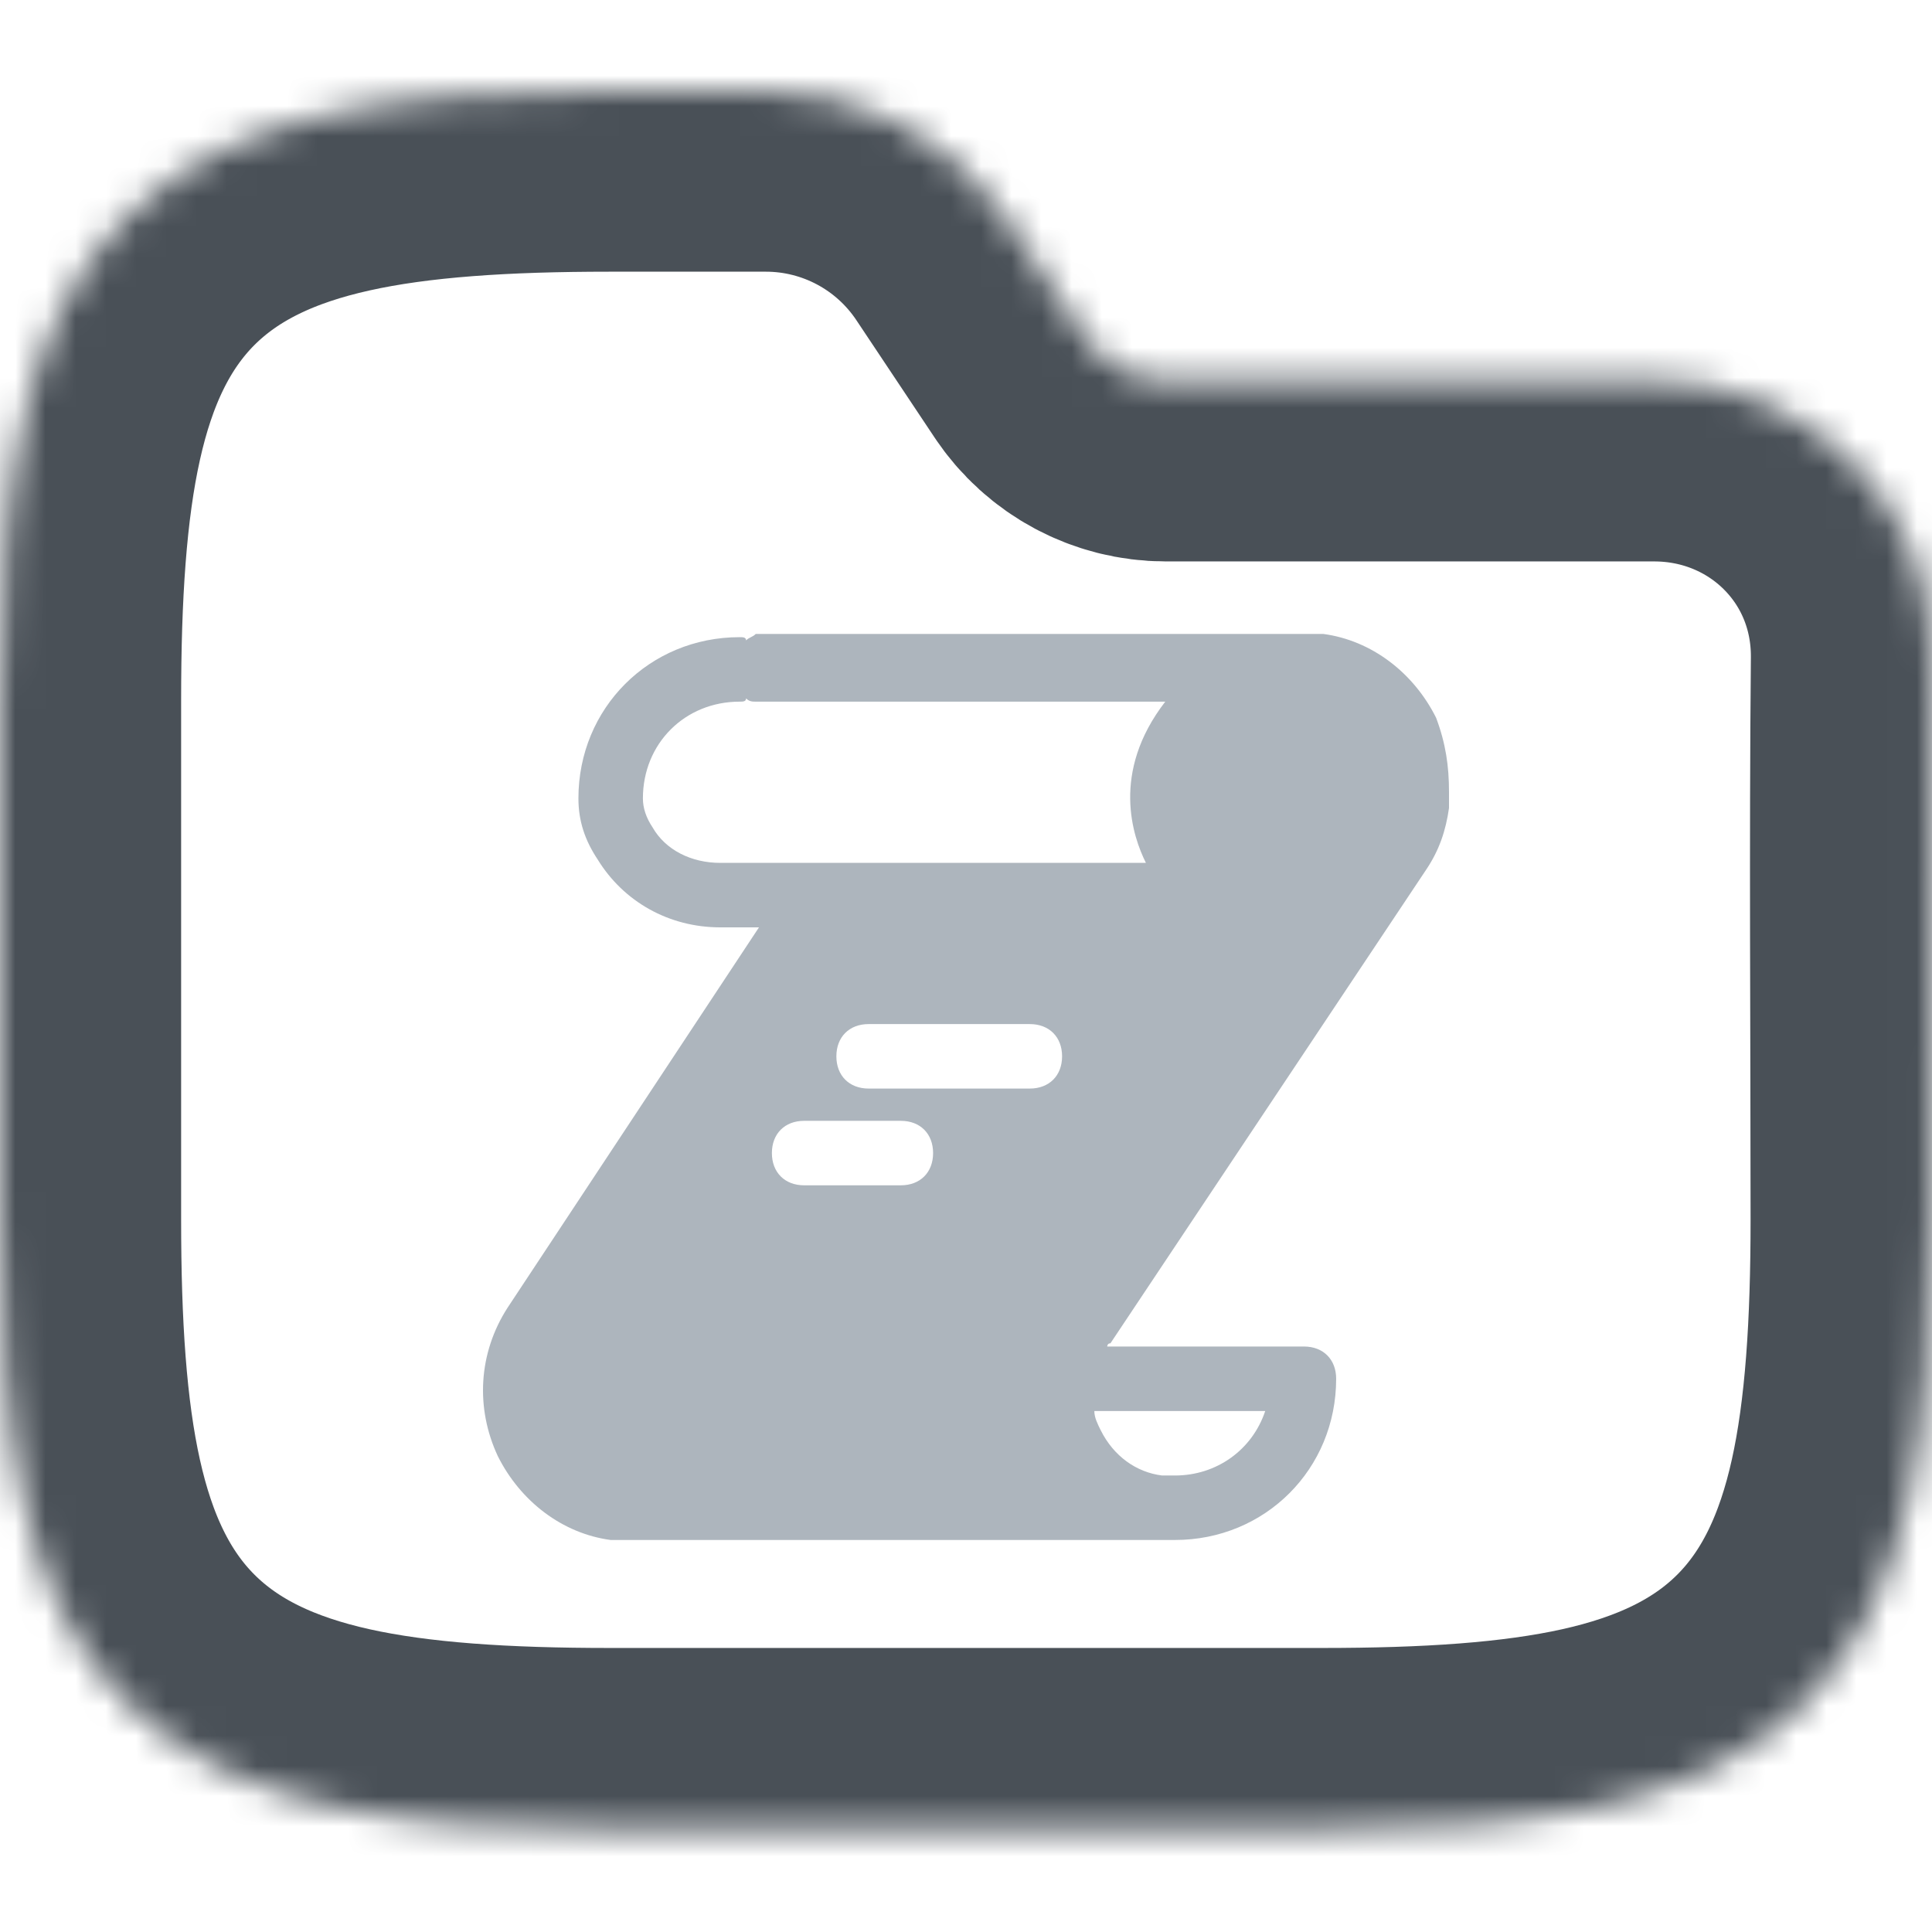 <svg width="64" height="64" viewBox="0 0 64 64" fill="none" xmlns="http://www.w3.org/2000/svg">
<g clip-path="url(#clip0_709_5032)">
<mask id="path-1-inside-1_709_5032" fill="white">
<path fill-rule="evenodd" clip-rule="evenodd" d="M10.941 3.764C13.534 3.187 16.623 3 20.195 3H25.371C28.58 3 31.577 4.604 33.358 7.274L35.957 11.174C36.551 12.064 37.55 12.598 38.619 12.598H54.794C59.906 12.598 64.048 16.634 64 21.83C63.941 28.018 63.99 34.208 63.99 40.396C63.99 43.968 63.803 47.057 63.227 49.65C62.642 52.28 61.616 54.593 59.804 56.405C57.992 58.217 55.679 59.243 53.049 59.828C50.456 60.404 47.367 60.591 43.795 60.591H20.195C16.623 60.591 13.534 60.404 10.941 59.828C8.311 59.243 5.999 58.217 4.186 56.405C2.374 54.593 1.348 52.28 0.764 49.65C0.187 47.057 0 43.968 0 40.396V23.195C0 19.623 0.187 16.535 0.764 13.941C1.348 11.311 2.374 8.999 4.186 7.186C5.999 5.374 8.311 4.348 10.941 3.764Z"/>
</mask>
<path fill-rule="evenodd" clip-rule="evenodd" d="M10.941 3.764C13.534 3.187 16.623 3 20.195 3H25.371C28.58 3 31.577 4.604 33.358 7.274L35.957 11.174C36.551 12.064 37.55 12.598 38.619 12.598H54.794C59.906 12.598 64.048 16.634 64 21.83C63.941 28.018 63.99 34.208 63.99 40.396C63.99 43.968 63.803 47.057 63.227 49.65C62.642 52.28 61.616 54.593 59.804 56.405C57.992 58.217 55.679 59.243 53.049 59.828C50.456 60.404 47.367 60.591 43.795 60.591H20.195C16.623 60.591 13.534 60.404 10.941 59.828C8.311 59.243 5.999 58.217 4.186 56.405C2.374 54.593 1.348 52.28 0.764 49.65C0.187 47.057 0 43.968 0 40.396V23.195C0 19.623 0.187 16.535 0.764 13.941C1.348 11.311 2.374 8.999 4.186 7.186C5.999 5.374 8.311 4.348 10.941 3.764Z" stroke="#495057" stroke-width="12" mask="url(#path-1-inside-1_709_5032)"/>
<g clip-path="url(#clip1_709_5032)">
<path d="M48 26.234C48 25.379 47.893 24.632 47.573 23.777C46.825 22.282 45.437 21.214 43.834 21C43.621 21 43.407 21 43.194 21C43.087 21 43.087 21 42.98 21C42.873 21 42.766 21 42.659 21H25.036C24.929 21.107 24.822 21.107 24.715 21.214C24.715 21.107 24.608 21.107 24.502 21.107C21.511 21.107 19.161 23.457 19.161 26.447C19.161 27.195 19.375 27.836 19.802 28.477C20.656 29.865 22.152 30.72 23.861 30.72H25.142L16.811 43.324C15.85 44.819 15.743 46.635 16.491 48.237C17.238 49.732 18.627 50.8 20.229 51.014C20.443 51.014 20.656 51.014 20.87 51.014H38.387H38.494C38.601 51.014 38.814 51.014 38.921 51.014C41.912 51.014 44.262 48.664 44.262 45.673C44.262 45.032 43.834 44.605 43.194 44.605H36.678C36.678 44.605 36.678 44.498 36.785 44.498L47.252 28.797C47.68 28.156 47.893 27.515 48 26.768C48 26.661 48 26.554 48 26.447C48 26.341 48 26.341 48 26.234ZM29.842 39.265H26.638C25.997 39.265 25.57 38.837 25.57 38.197C25.57 37.556 25.997 37.129 26.638 37.129H29.842C30.483 37.129 30.91 37.556 30.91 38.197C30.91 38.837 30.483 39.265 29.842 39.265ZM34.114 36.06H28.774C28.133 36.06 27.706 35.633 27.706 34.992C27.706 34.351 28.133 33.924 28.774 33.924H34.114C34.755 33.924 35.183 34.351 35.183 34.992C35.183 35.633 34.755 36.06 34.114 36.06ZM41.912 46.742C41.484 48.023 40.31 48.878 38.921 48.878C38.814 48.878 38.707 48.878 38.494 48.878C37.639 48.771 36.892 48.237 36.464 47.382C36.358 47.169 36.251 46.955 36.251 46.742H41.912ZM37.96 28.584H23.861C22.899 28.584 22.045 28.156 21.618 27.409C21.404 27.088 21.297 26.768 21.297 26.447C21.297 24.632 22.686 23.243 24.502 23.243C24.608 23.243 24.715 23.243 24.715 23.136C24.822 23.243 24.929 23.243 25.036 23.243H38.601C36.785 25.593 37.532 27.729 37.96 28.584Z" fill="#ADB5BD"/>
</g>
</g>
<defs>
<clipPath id="clip0_709_5032">
<rect width="64" height="64" fill="white"/>
</clipPath>
<clipPath id="clip1_709_5032">
<rect width="32" height="32" fill="white" transform="translate(16 20)"/>
</clipPath>
</defs>
</svg>
